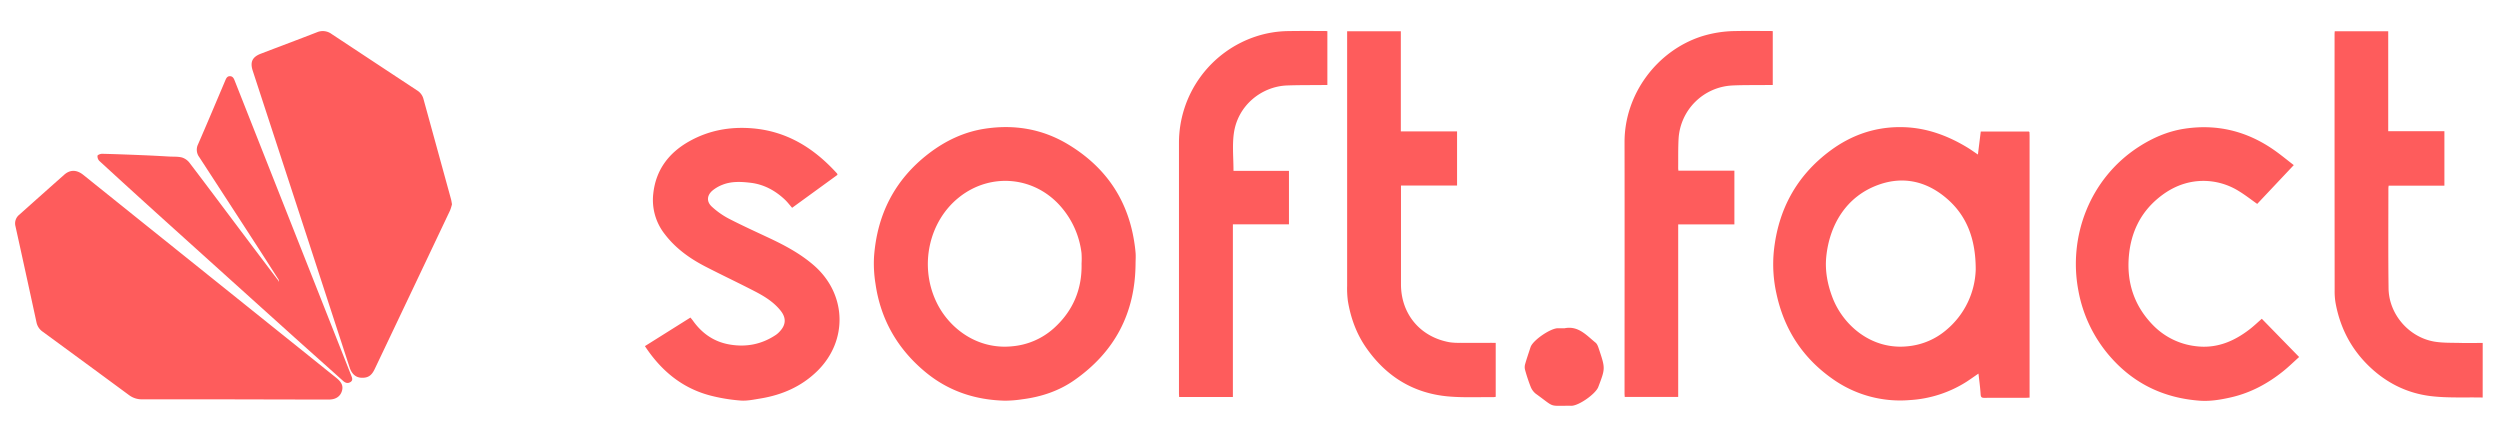 <?xml version="1.0" encoding="UTF-8" standalone="no"?>
<svg viewBox="0 0 1875.11 324.3" version="1.1" xmlns="http://www.w3.org/2000/svg">
    <defs id="defs11">
        <style id="style9">
            .cls-2 {
                fill: #fe5c5c;
            }
        </style>
    </defs>
    <path class="cls-2"
        d="m 1522.2,99.12 c 0,1 0.08,2 0.08,3 v 196.11 c -1.16,0.06 -2,0.13 -2.92,0.13 -10.34,0 -20.68,-0.05 -31,0.05 -2.1,0 -2.67,-0.57 -2.8,-2.71 -0.31,-5.08 -1,-10.14 -1.62,-15.49 -3,2.05 -5.73,4 -8.56,5.87 a 89.13,89.13 0 0 1 -43,14 87.42,87.42 0 0 1 -58.15,-16.08 c -22.28,-15.74 -36.18,-37.17 -41.86,-63.95 a 101.28,101.28 0 0 1 -1.93,-31.48 c 3.19,-31.11 16.93,-56.68 42.31,-75.52 16.17,-12 34.31,-18.17 54.55,-17.68 17.53,0.42 33.39,6.25 48.22,15.21 2.61,1.58 5.08,3.36 8,5.34 0.73,-5.88 1.42,-11.48 2.14,-17.27 h 36.07 z m -40.32,103 c 0,-23.7 -7.19,-40.78 -21.84,-53.33 -14.65,-12.55 -31.89,-16.88 -50.5,-10.4 -25,8.71 -37.43,30.67 -39.78,54.33 -1,10.43 0.94,20.65 4.72,30.53 7.91,20.65 29.38,39.74 57.3,36.38 a 52,52 0 0 0 28,-12.11 61.38,61.38 0 0 0 22.1,-45.38 z"
        id="path15" />
    <path class="cls-2"
        d="m 339,153.19 a 32.39,32.39 0 0 1 -1.46,4.71 q -28.23,59.54 -56.54,119 c -2.34,4.92 -5.11,6.68 -10.06,6.42 -4.07,-0.21 -7.12,-2.83 -8.68,-7.62 Q 246.54,227.58 230.86,179.44 210.25,116.32 189.6,53.18 c -2.16,-6.61 -0.45,-10.41 6.06,-12.91 14,-5.38 28.12,-10.63 42.12,-16.09 a 11.1,11.1 0 0 1 10.92,1.31 q 32,21.15 64,42.24 a 10.7,10.7 0 0 1 4.83,6.19 q 10.38,37.69 20.73,75.4 c 0.31,1.11 0.45,2.26 0.74,3.87 z"
        id="path17" />
    <path class="cls-2"
        d="m 176.18,299.52 q -34.78,0 -69.56,0 a 15.91,15.91 0 0 1 -9.78,-3.13 Q 64.43,272.51 31.93,248.72 a 11.19,11.19 0 0 1 -4.57,-7 q -7.82,-36.1 -15.79,-72.18 a 8.31,8.31 0 0 1 2.86,-8.46 Q 31.29,146 48.23,131 c 4.36,-3.85 9.34,-3.76 14.17,0.11 q 22.29,17.89 44.54,35.75 l 127.54,102.28 q 9,7.25 18.05,14.52 c 4,3.24 5.08,6.22 3.79,10 -1.29,3.78 -4.6,6 -9.5,6 q -28.32,0 -56.62,-0.09 h -14 z"
        id="path19" />
    <path class="cls-2"
        d="m 851.72,197.89 q -0.44,55.56 -46.07,87.37 c -11.6,8.08 -24.81,12.42 -38.83,14.21 a 88.5,88.5 0 0 1 -13.08,1.06 C 731.65,300.01 711.58,293.43 694.4,279.3 673.45,262.06 660.61,240 656.7,213.08 a 95,95 0 0 1 -1.15,-20.33 c 2.25,-31.69 15.41,-57.83 40.83,-77.43 12.62,-9.7 26.62,-16.39 42.37,-18.79 21.94,-3.32 42.79,0.09 62,11.54 28,16.74 45,41.07 50,73.47 0.43,2.74 0.79,5.51 1,8.28 0.21,2.77 -0.03,5.38 -0.03,8.07 z m -40.5,-0.15 a 63.71,63.71 0 0 0 -0.05,-8.06 64.63,64.63 0 0 0 -14.71,-33.79 c -19.69,-23.59 -53.17,-27 -77.17,-7.85 -22.29,17.78 -29.88,50.55 -17.29,77.76 9,19.64 30.35,36.73 57.4,33.91 a 53.62,53.62 0 0 0 30.85,-13.35 c 14.41,-12.89 21.41,-29.22 20.97,-48.62 z"
        id="path21" />
    <path class="cls-2"
        d="m 628.13,131.15 -34,24.71 c -1.82,-2.07 -3.44,-4.23 -5.38,-6.07 -7.23,-6.85 -15.78,-11.49 -25.65,-12.68 -7,-0.83 -14.23,-1.25 -21,1.39 a 27.15,27.15 0 0 0 -7.64,4.36 c -4.39,3.73 -4.65,8.49 -0.37,12.32 a 60.55,60.55 0 0 0 12.26,8.66 c 9.87,5.11 20,9.72 30.07,14.44 12.14,5.7 23.87,11.91 34.11,20.83 24.44,21.3 25.7,56.25 2.6,79.05 -12,11.8 -26.57,18.08 -42.9,20.75 -4.92,0.8 -10,1.9 -14.87,1.51 a 130.06,130.06 0 0 1 -22.44,-3.71 c -21.28,-5.54 -37.07,-18.67 -49.2,-37.1 l 34.12,-21.43 c 0.68,0.83 1.32,1.54 1.87,2.32 6.74,9.47 15.59,15.75 27.19,17.83 12.63,2.26 24.36,0 35.06,-7.16 a 17,17 0 0 0 3,-2.69 c 4.55,-4.9 4.8,-10 0.69,-15.27 -5.22,-6.66 -12.32,-11 -19.66,-14.78 -12.19,-6.31 -24.62,-12.16 -36.82,-18.45 -11.83,-6.11 -22.51,-13.72 -30.68,-24.5 a 41.4,41.4 0 0 1 -8.5,-30.3 c 1.93,-17.85 11.74,-30.7 27.18,-39.3 14.68,-8.18 30.45,-11 47.25,-9.62 25.78,2.19 45.85,14.72 62.84,33.25 a 6.66,6.66 0 0 1 0.69,0.82 4.39,4.39 0 0 1 0.18,0.82 z"
        id="path23" />
    <path class="cls-2"
        d="m 1720.43,123.84 -27.43,29.1 c -4.58,-3.23 -8.82,-6.56 -13.38,-9.36 a 50.32,50.32 0 0 0 -27.56,-7.9 c -12.91,0.21 -23.94,5.09 -33.64,13.23 -13.2,11.09 -20,25.61 -21.61,42.53 -1.92,20.15 3.81,37.91 18.07,52.47 a 53.19,53.19 0 0 0 31.76,15.71 c 15.51,2.06 28.69,-3.39 40.66,-12.61 3.13,-2.41 6,-5.16 9.15,-7.92 l 28,28.68 c -3.93,3.53 -7.62,7.16 -11.63,10.4 -11.67,9.42 -24.61,16.44 -39.33,19.82 -7.77,1.78 -15.67,3.13 -23.64,2.54 -25.89,-1.91 -48,-12 -65.59,-31.32 a 103.32,103.32 0 0 1 -25.42,-51.43 c -7.63,-40.44 8.55,-83.7 45,-107.44 10.63,-6.91 22.15,-11.92 34.79,-13.82 24.67,-3.71 47.13,2 67.44,16.31 4.81,3.4 9.37,7.17 14.36,11.01 z"
        id="path25" />
    <path class="cls-2"
        d="m 1121.85,257.16 v 40.48 a 12.2,12.2 0 0 1 -1.82,0.25 c -11.32,-0.13 -22.71,0.45 -34,-0.57 -26.18,-2.4 -46.54,-15.16 -61.45,-36.67 -7.33,-10.58 -11.55,-22.43 -13.62,-35 a 71.9,71.9 0 0 1 -0.55,-11.28 q 0,-94.27 0,-188.53 v -2.38 h 40.28 v 75.1 h 42.17 v 40.6 h -42.06 v 3.23 q 0,35.42 0,70.83 c 0,22.38 14.53,39.66 36.63,43.51 a 49.33,49.33 0 0 0 8.07,0.41 c 7.73,0.05 15.46,0 23.19,0 z"
        id="path27" />
    <path class="cls-2"
        d="m 925.18,128.14 h 41.6 v 40.13 H 924.72 V 297.76 H 884.4 c 0,-0.95 -0.12,-1.83 -0.12,-2.7 q 0,-93.84 0,-187.67 a 84,84 0 0 1 58,-80.14 80.52,80.52 0 0 1 24.09,-3.93 c 9.17,-0.17 18.33,-0.07 27.5,-0.07 0.52,0 1,0.07 1.72,0.13 v 40.39 c -1.1,0 -2.06,0 -3,0 -9.17,0.1 -18.34,0 -27.49,0.34 -18.49,0.78 -36.88,14.64 -39.71,36.3 -1.18,8.97 -0.21,18.22 -0.21,27.73 z"
        id="path29" />
    <path class="cls-2"
        d="m 1862.12,298.17 c -13.2,-0.29 -26.25,0.47 -39,-1.08 -18.77,-2.29 -35,-10.81 -48.29,-24.47 -12.46,-12.79 -19.93,-28.13 -23.09,-45.6 a 52.51,52.51 0 0 1 -0.65,-9.3 q -0.08,-96.13 -0.06,-192.29 c 0,-0.61 0.08,-1.23 0.13,-2 h 40.11 v 75 h 42.14 v 40.83 h -41.82 c -0.09,0.85 -0.19,1.37 -0.19,1.88 0,25.05 -0.19,50.1 0.13,75.14 0.25,19.51 15.42,36.91 34.72,40 6.34,1 12.89,0.77 19.35,0.94 5.45,0.14 10.91,0 16.54,0 z"
        id="path31" />
    <path class="cls-2"
        d="m 1329.65,23.35 v 40.42 c -1.72,0 -3.31,0 -4.9,0 -8.54,0.1 -17.09,-0.06 -25.61,0.35 A 42.49,42.49 0 0 0 1259,104.21 c -0.38,7.25 -0.22,14.54 -0.29,21.8 0,0.61 0.09,1.22 0.16,2 h 42 v 40.3 h -42.15 v 129.43 h -40.11 c 0,-0.82 -0.13,-1.68 -0.13,-2.53 0,-62.85 0.1,-125.7 0,-188.54 -0.09,-35.84 24.07,-68.38 57.57,-79.32 a 87.33,87.33 0 0 1 25.39,-4.05 c 8.8,-0.19 17.62,-0.05 26.43,-0.05 0.53,0 1.06,0.06 1.78,0.1 z"
        id="path33" />
    <path class="cls-2"
        d="m 208.4,208.85 c -5.77,-9 -11.51,-18 -17.32,-26.93 q -20.79,-32.07 -41.64,-64.1 a 9.19,9.19 0 0 1 -0.89,-9.57 c 6.91,-15.85 13.59,-31.8 20.35,-47.73 0.72,-1.69 1.42,-3.45 3.66,-3.37 2,0.08 2.78,1.59 3.44,3.28 q 43.76,110.76 87.55,221.5 c 0.66,1.67 1.23,3.36 -0.61,4.56 -2,1.3 -3.82,0.8 -5.59,-0.78 -12.22,-11 -24.52,-21.89 -36.74,-32.88 Q 171.35,208.47 122.15,164.08 98.24,142.5 74.53,120.72 a 5,5 0 0 1 -1.4,-3.88 c 0.13,-0.7 2.26,-1.51 3.47,-1.49 10.31,0.25 20.61,0.65 30.91,1.07 6.51,0.26 13,0.62 19.52,1 3.21,0.17 6.54,-0.08 9.58,0.74 a 11.58,11.58 0 0 1 5.65,4.1 c 12.63,16.56 25.07,33.25 37.59,49.89 q 14,18.62 28.06,37.19 l 0.77,0.87 0.27,0.86 0.33,-0.06 -0.22,-1.12 z"
        id="path35" />
    <path class="cls-2"
        d="m 1173.57,246.19 c 10.34,-2 16.38,5.35 23.18,10.83 1.38,1.11 2,3.33 2.64,5.17 4.71,14.17 4.68,14.18 -0.62,28.09 -2,5.2 -14.65,14.12 -20.21,14.07 -17.66,-0.16 -11.6,1.8 -26.62,-9 a 12.54,12.54 0 0 1 -3.89,-5.3 124.77,124.77 0 0 1 -4.21,-12.73 8.09,8.09 0 0 1 0.08,-4.2 c 1.08,-3.87 2.41,-7.68 3.65,-11.5 0.16,-0.52 0.33,-1 0.52,-1.53 2,-5.11 14.83,-13.86 20.36,-13.9 z"
        id="path37" />
</svg>

